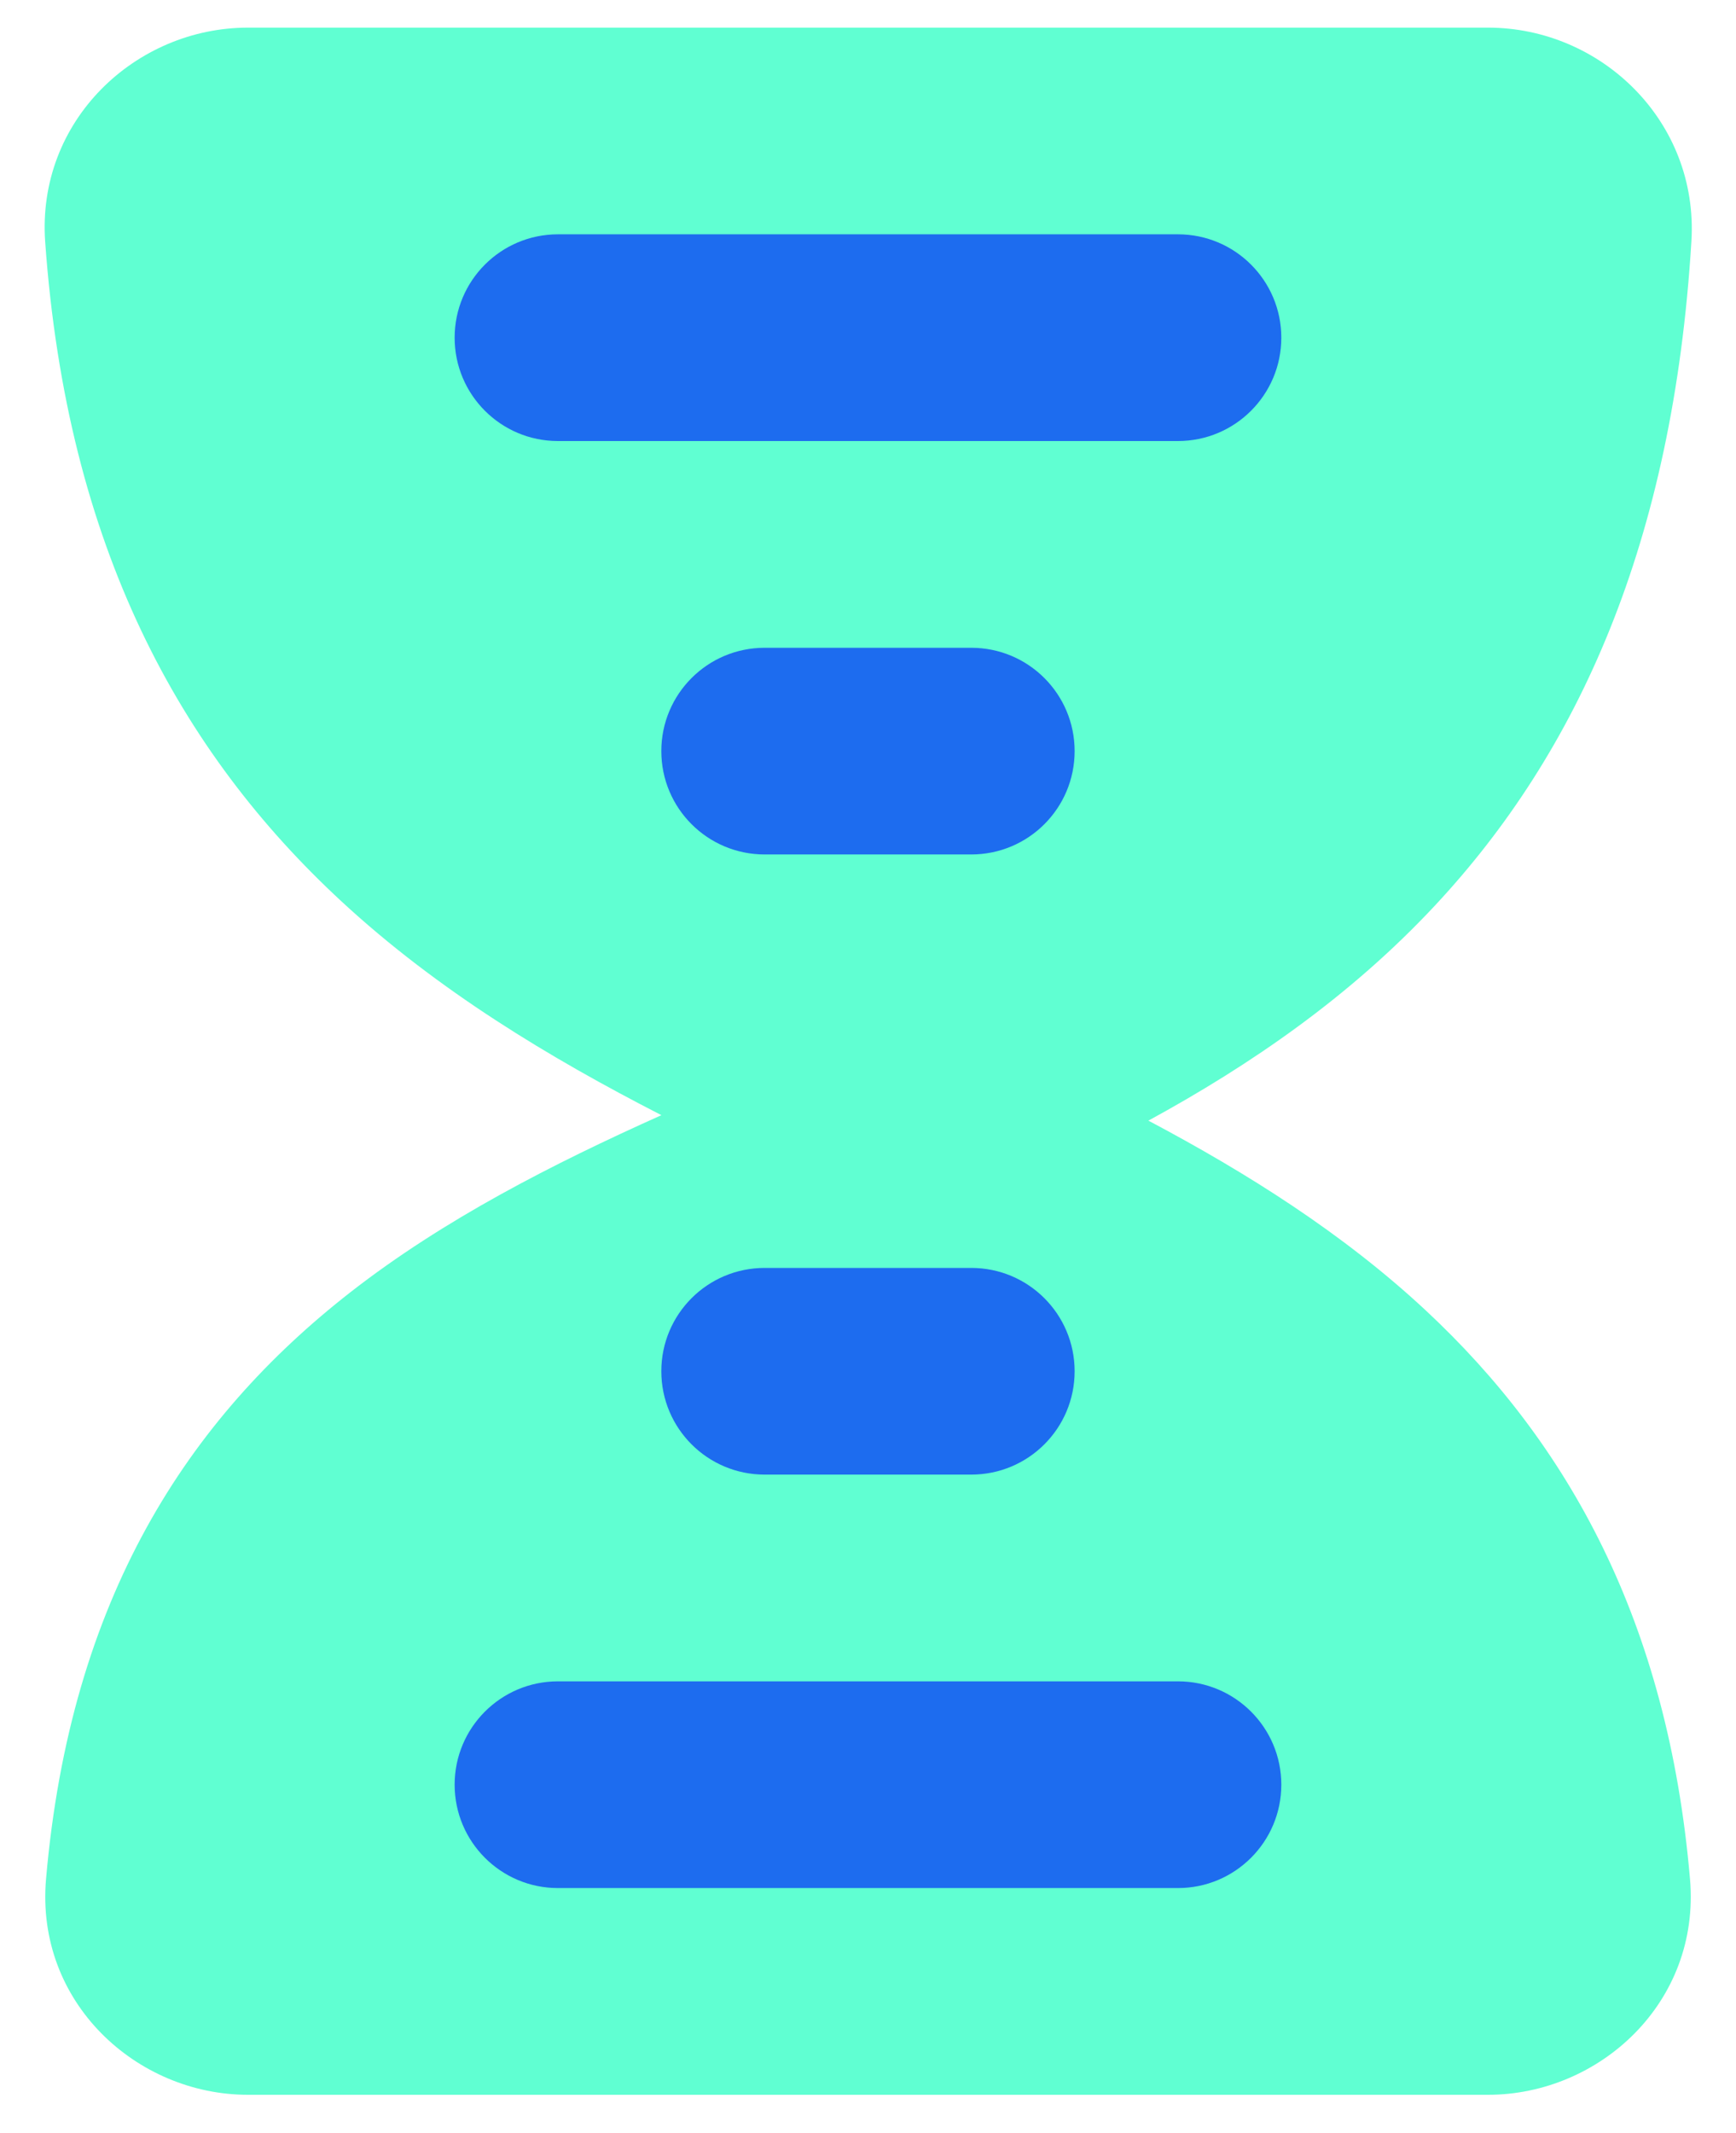 <svg width="35" height="43" viewBox="0 0 35 43" fill="none" xmlns="http://www.w3.org/2000/svg">
<path d="M28.936 18.247C27.218 20.089 25.213 21.465 23.153 22.588C25.138 23.64 27.08 24.861 28.752 26.42C31.619 29.094 33.627 32.686 34.073 37.879C34.286 40.363 32.247 42.224 30 42.224H5C2.754 42.224 0.713 40.362 0.928 37.877C1.418 32.222 3.784 28.604 7.071 26.042C8.951 24.577 11.147 23.459 13.335 22.478C11.075 21.319 8.823 19.961 6.889 18.173C3.637 15.167 1.351 11.036 0.911 4.877C0.736 2.431 2.735 0.557 5 0.557H30C32.282 0.557 34.248 2.448 34.101 4.862C33.731 10.944 31.812 15.162 28.936 18.247Z" fill="#60FFD2"/>
<path fill-rule="evenodd" clip-rule="evenodd" d="M11.249 4.723C10.099 4.723 9.166 5.656 9.166 6.807C9.166 7.957 10.099 8.89 11.249 8.89H23.749C24.9 8.89 25.833 7.957 25.833 6.807C25.833 5.656 24.9 4.723 23.749 4.723H11.249ZM15.416 13.057C14.265 13.057 13.333 13.989 13.333 15.14C13.333 16.291 14.265 17.223 15.416 17.223H19.583C20.733 17.223 21.666 16.291 21.666 15.14C21.666 13.989 20.733 13.057 19.583 13.057H15.416ZM15.416 25.557C14.265 25.557 13.333 26.489 13.333 27.64C13.333 28.791 14.265 29.723 15.416 29.723H19.583C20.733 29.723 21.666 28.791 21.666 27.64C21.666 26.489 20.733 25.557 19.583 25.557H15.416ZM9.166 35.973C9.166 34.823 10.099 33.89 11.249 33.89H23.749C24.9 33.89 25.833 34.823 25.833 35.973C25.833 37.124 24.9 38.057 23.749 38.057H11.249C10.099 38.057 9.166 37.124 9.166 35.973Z" fill="#1D6CEF"/>
</svg>
